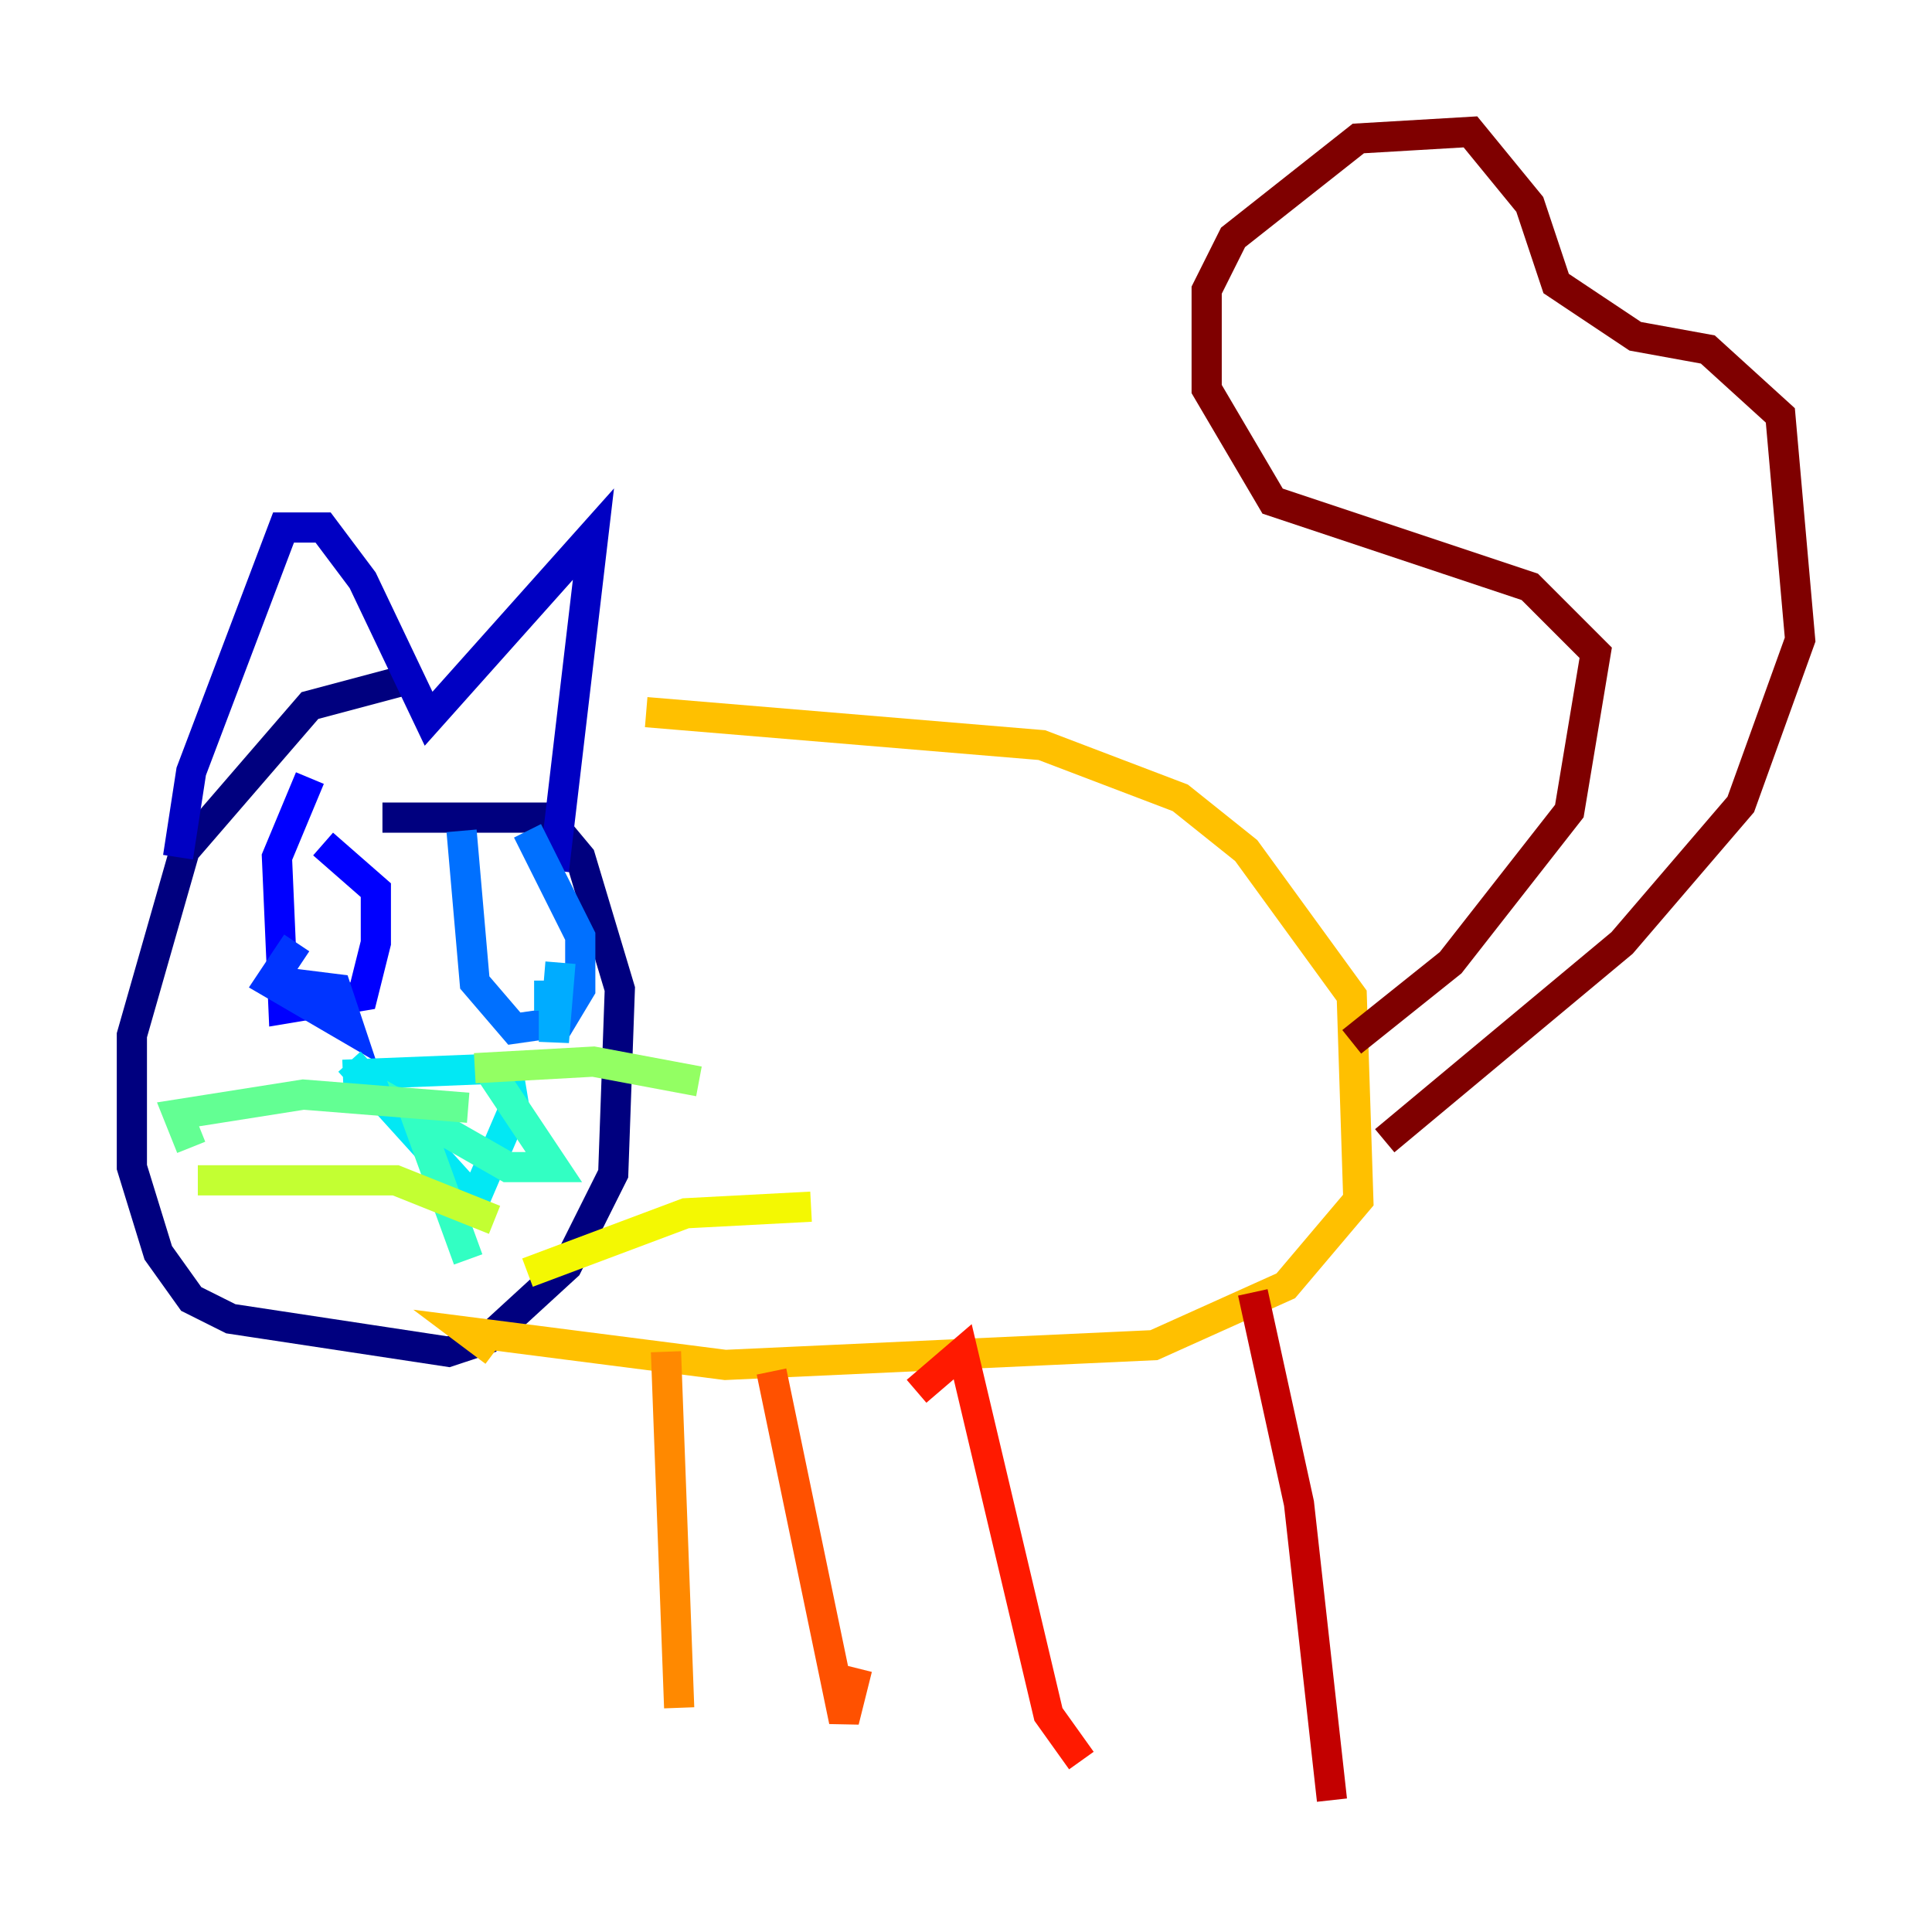 <?xml version="1.0" encoding="utf-8" ?>
<svg baseProfile="tiny" height="128" version="1.2" viewBox="0,0,128,128" width="128" xmlns="http://www.w3.org/2000/svg" xmlns:ev="http://www.w3.org/2001/xml-events" xmlns:xlink="http://www.w3.org/1999/xlink"><defs /><polyline fill="none" points="27.085,44.997 20.532,46.744 12.232,56.355 8.737,68.587 8.737,77.324 10.485,83.003 12.669,86.061 15.29,87.372 29.706,89.556 32.328,88.683 37.57,83.877 40.628,77.761 41.065,65.529 38.444,56.792 36.259,54.171 25.338,54.171" stroke="#00007f" stroke-width="2" /><polyline fill="none" points="11.795,56.792 12.669,51.113 18.785,34.949 21.406,34.949 24.027,38.444 28.396,47.618 39.317,35.386 36.696,57.666" stroke="#0000c3" stroke-width="2" /><polyline fill="none" points="20.532,51.55 18.348,56.792 18.785,66.84 24.027,65.966 24.901,62.471 24.901,58.976 21.406,55.918" stroke="#0000ff" stroke-width="2" /><polyline fill="none" points="19.659,62.471 17.911,65.092 23.154,68.15 22.28,65.529 18.785,65.092" stroke="#0034ff" stroke-width="2" /><polyline fill="none" points="30.58,55.044 31.454,65.092 34.075,68.15 37.133,67.713 38.444,65.529 38.444,62.034 34.949,55.044" stroke="#0070ff" stroke-width="2" /><polyline fill="none" points="37.133,63.782 36.696,69.024 36.696,65.966 35.386,65.966" stroke="#00acff" stroke-width="2" /><polyline fill="none" points="22.717,71.208 33.638,70.771 34.075,73.392 31.454,79.508 23.154,70.335" stroke="#02e8f4" stroke-width="2" /><polyline fill="none" points="32.328,70.771 36.696,77.324 33.638,77.324 27.522,73.829 31.017,83.44" stroke="#32ffc3" stroke-width="2" /><polyline fill="none" points="31.017,73.392 20.096,72.519 11.795,73.829 12.669,76.014" stroke="#63ff93" stroke-width="2" /><polyline fill="none" points="31.454,70.771 39.317,70.335 46.307,71.645" stroke="#93ff63" stroke-width="2" /><polyline fill="none" points="32.764,80.819 26.212,78.198 13.106,78.198" stroke="#c3ff32" stroke-width="2" /><polyline fill="none" points="34.949,84.314 45.433,80.382 53.734,79.945" stroke="#f4f802" stroke-width="2" /><polyline fill="none" points="42.812,47.181 69.024,49.365 78.198,52.86 82.567,56.355 89.556,65.966 89.993,79.508 85.188,85.188 76.451,89.12 48.055,90.43 31.017,88.246 32.764,89.556" stroke="#ffc000" stroke-width="2" /><polyline fill="none" points="44.123,89.556 44.997,113.147" stroke="#ff8900" stroke-width="2" /><polyline fill="none" points="51.113,90.867 55.918,114.02 56.792,110.526" stroke="#ff5100" stroke-width="2" /><polyline fill="none" points="60.724,92.177 63.782,89.556 69.461,113.584 71.645,116.642" stroke="#ff1a00" stroke-width="2" /><polyline fill="none" points="83.003,85.625 86.061,99.604 88.246,119.263" stroke="#c30000" stroke-width="2" /><polyline fill="none" points="89.556,69.024 96.109,63.782 103.973,53.734 105.72,43.249 101.352,38.88 84.314,33.201 79.945,25.775 79.945,19.222 81.693,15.727 89.993,9.174 97.42,8.737 101.352,13.543 103.099,18.785 108.341,22.28 113.147,23.154 117.952,27.522 119.263,42.375 115.331,53.297 107.468,62.471 91.741,75.577" stroke="#7f0000" stroke-width="2" /></svg>
